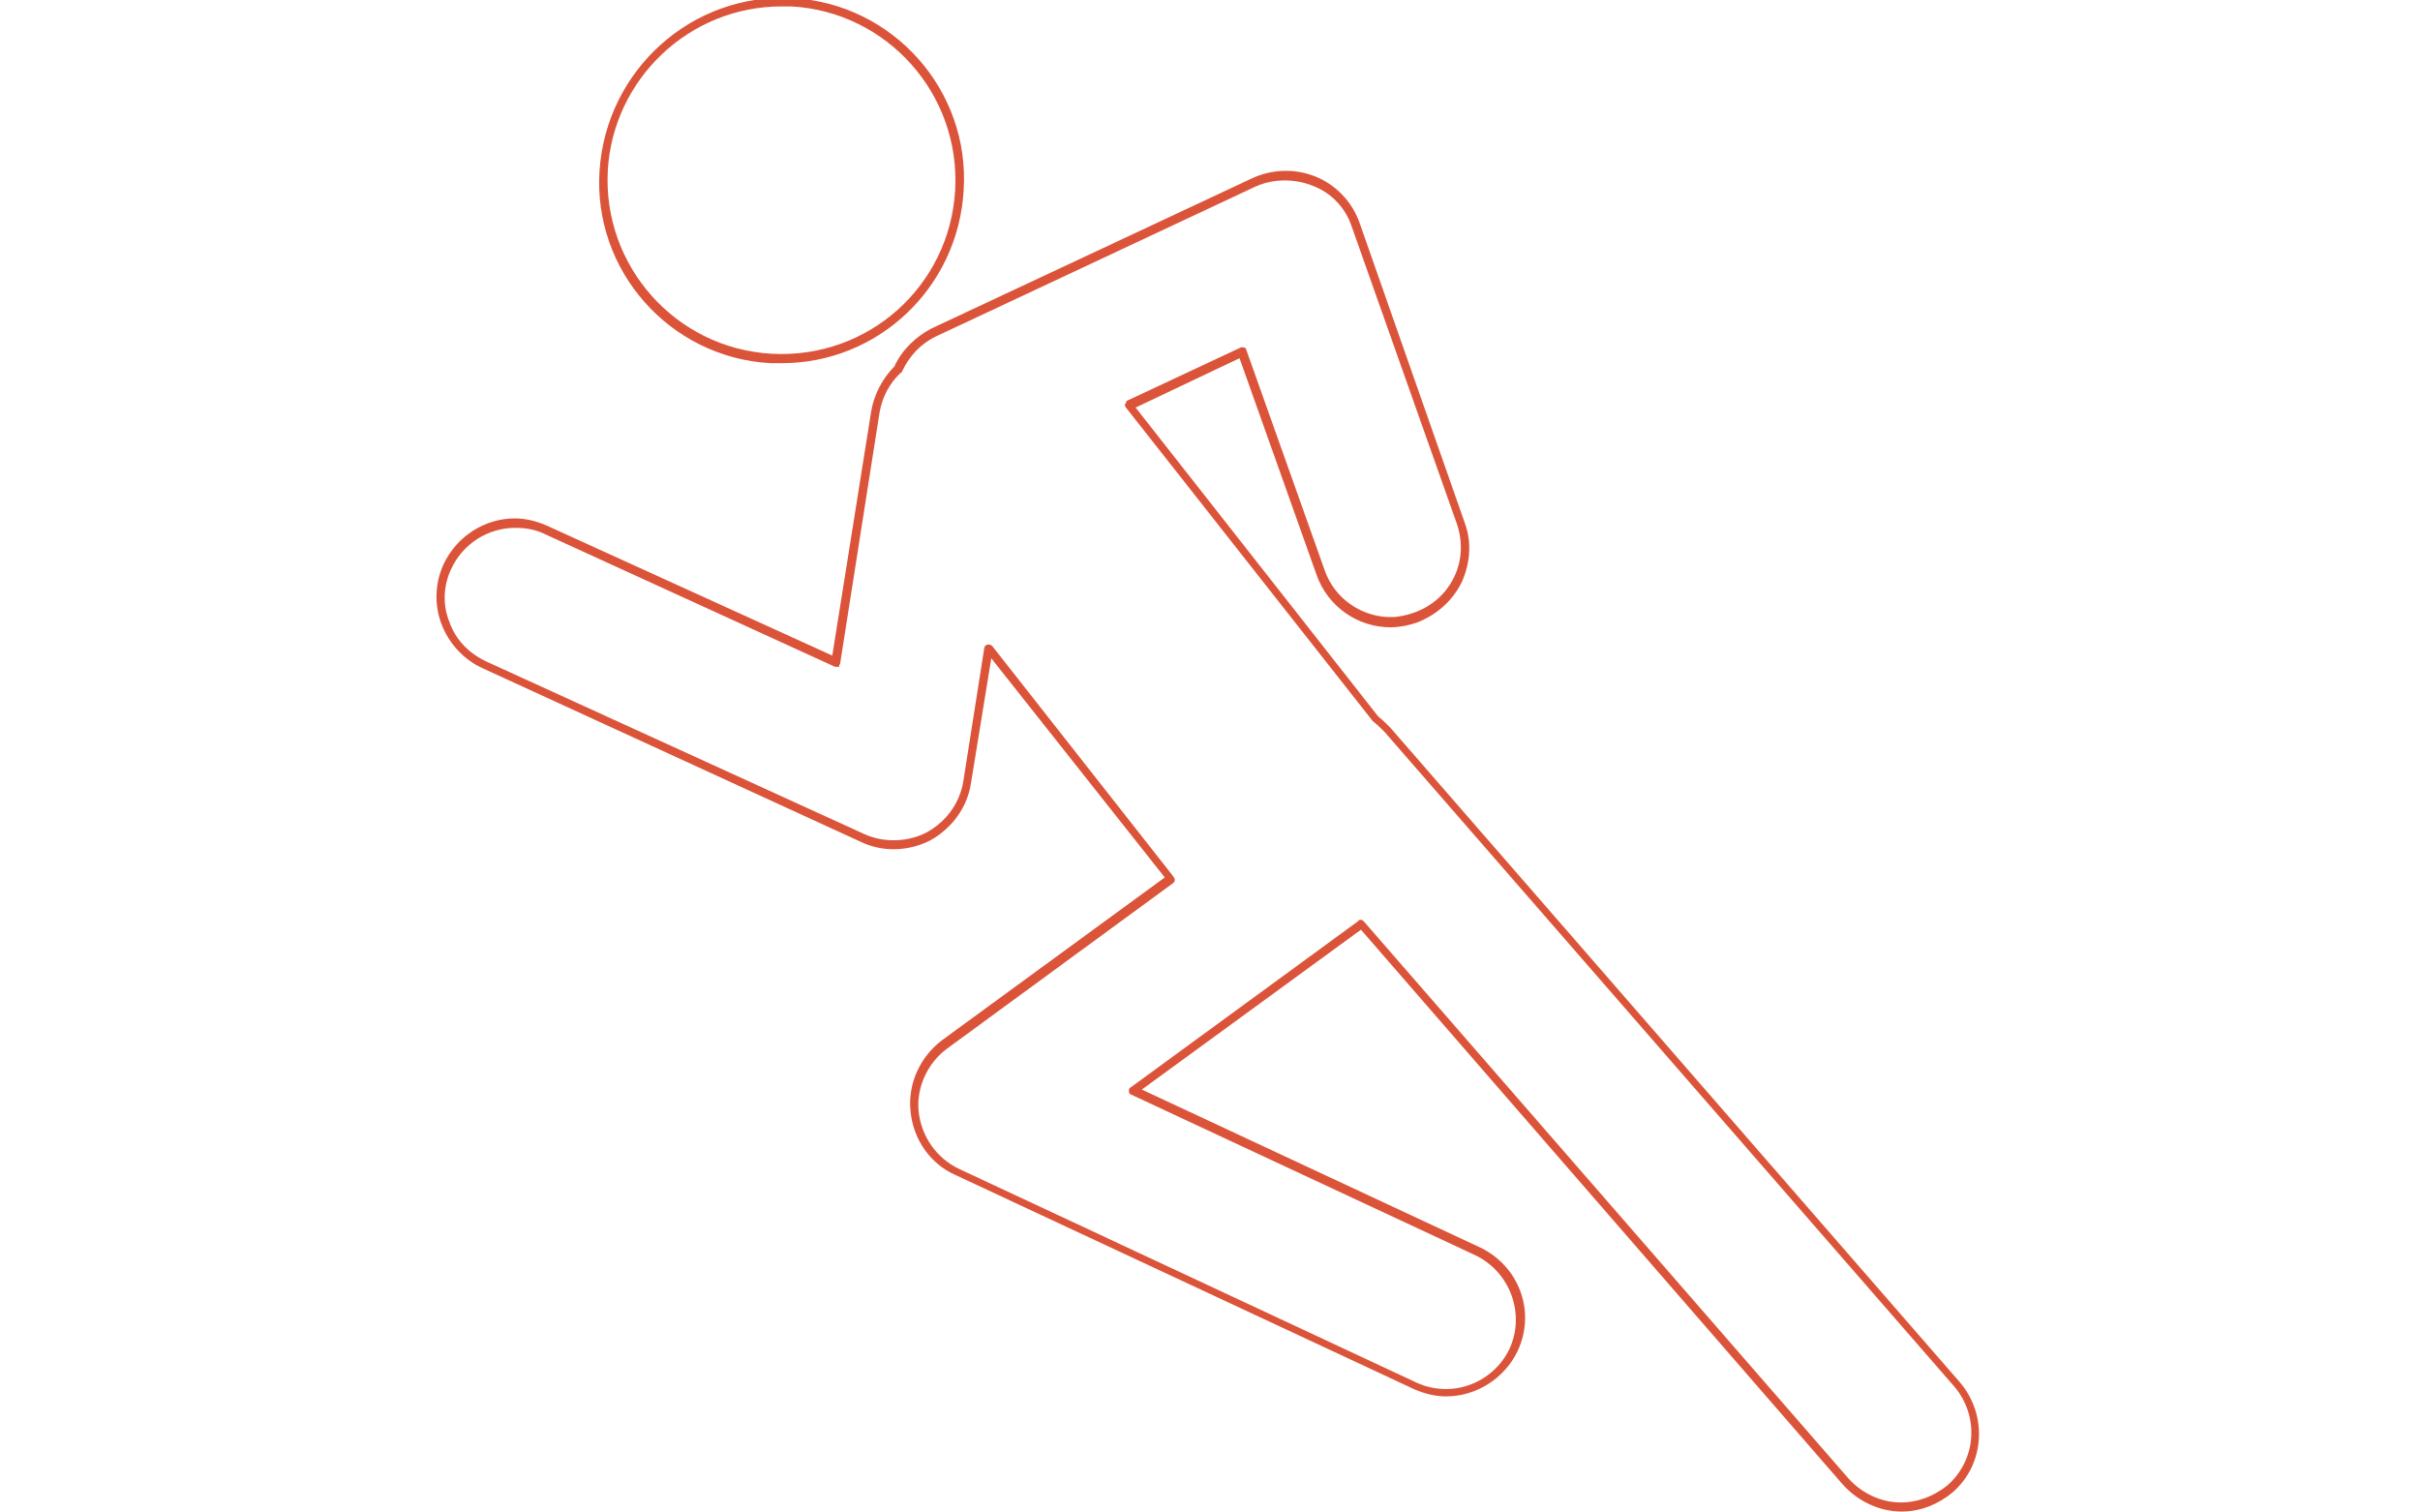 <?xml version="1.0" encoding="utf-8"?>
<!-- Generator: Adobe Illustrator 18.1.1, SVG Export Plug-In . SVG Version: 6.00 Build 0)  -->
<svg version="1.1" id="Calque_1" xmlns="http://www.w3.org/2000/svg" xmlns:xlink="http://www.w3.org/1999/xlink" x="0px" y="0px"
	 viewBox="0 0 1280 800" enable-background="new 0 0 1280 800" xml:space="preserve">
<g>
	<path fill="#DB543A" stroke="#DB543A" stroke-width="2" stroke-miterlimit="10" d="M413.4,191.1L413.4,191.1c-1.9,0-3.9,0-5.8,0
		c-52.7-2.9-92.9-48.4-89.5-100.6C321.5,37.7,366.5-2.9,419.2,0s92.9,48.4,89.5,100.6C505.8,151.4,464.2,191.1,413.4,191.1z
		 M413.4,2.4c-49.3,0-90,38.7-92.9,87.5c-2.9,51.3,36.3,95.3,87.5,98.2c51.8,2.9,95.3-36.3,98.2-87.5c2.9-51.3-36.3-95.3-87.5-98.2
		C417.3,2.4,415.3,2.4,413.4,2.4z"/>
	<path fill="#DB543A" stroke="#DB543A" stroke-width="2" stroke-miterlimit="10" d="M1005.9,798.5c-11.6,0-22.7-5.3-30.5-14
		L720,490.4l-118,86.1l180.4,84.2c20.3,9.7,29,33.4,19.3,53.7c-6.8,14-21.3,23.2-36.8,23.2c-5.8,0-11.6-1.5-16.9-3.9L505.8,620.6
		c-13.1-5.8-21.8-18.4-23.2-32.9c-1.5-14,4.8-28.1,16.4-36.8l118.5-86.6l-93.8-118.5L512.6,414c-1.9,12.6-9.7,23.2-20.8,29.5
		c-11.1,5.8-24.7,6.3-35.8,1l-200.2-91.9c-9.7-4.4-17.4-12.6-21.3-22.7c-3.9-10.2-3.4-21.3,1-31c6.8-14.5,21.3-23.7,36.8-23.7
		c5.8,0,11.6,1.5,16.9,3.9L441,348.2l20.8-130.6c1.5-8.7,5.8-16.9,12.1-23.2c3.9-8.7,11.1-15.5,19.3-19.8l169.3-79.3
		c10.2-4.8,22.2-5.3,32.9-1s18.9,13.1,22.7,23.7l55.6,158.6c3.9,10.2,2.9,21.3-1.5,31c-4.8,9.7-13.1,16.9-23.2,20.8
		c-4.4,1.5-9.2,2.4-13.5,2.4c-16.9,0-32.4-10.6-38.2-27.1l-41.1-115.6l-57.1,27.1l129.1,164.4c2.4,1.9,4.4,3.9,6.3,5.8l301.3,346.3
		c14.5,16.9,13.1,42.6-3.9,57.1C1024.8,794.7,1015.6,798.5,1005.9,798.5z M719.6,487.5c0.5,0,0.5,0,1,0.5l256.3,294.6
		c7.3,8.2,17.9,13.1,28.5,13.1c9.2,0,17.9-3.4,25.2-9.2c16-14,17.4-37.7,3.9-53.7L733.1,386.5c-1.9-1.9-3.9-3.9-6.3-5.8l0,0
		L596.2,214.8c0-0.5-0.5-0.5,0-1c0.5-0.5,0.5-0.5,0.5-1l60-28.1c0.5,0,0.5,0,1,0s0.5,0.5,0.5,0.5l41.6,117
		c5.3,15,19.8,25.2,35.8,25.2c4.4,0,8.7-1,12.6-2.4c9.7-3.4,17.4-10.2,21.8-19.3s4.8-19.3,1.5-29l-55.6-157.2
		c-3.4-10.2-11.1-18.4-21.3-22.2c-9.7-3.9-21.3-3.9-31,0.5L494.7,177c-8.2,3.9-14.5,10.6-18.4,18.9c0,0,0,0.5-0.5,0.5
		c-6.3,5.8-10.2,13.5-11.6,21.8l-20.8,132.5c0,0.5-0.5,0.5-0.5,1c-0.5,0-1,0-1,0l-153.3-70.1c-4.8-2.4-10.2-3.4-16-3.4
		c-15,0-28.5,8.7-34.8,22.2c-4.4,9.2-4.8,19.8-1,29c3.4,9.7,10.6,16.9,19.8,21.3l200.2,91.4c10.6,4.8,23.7,4.4,33.9-1
		c10.6-5.8,17.9-16,19.8-27.6l11.1-70.6c0-0.5,0.5-1,1-1c0.5,0,1,0,1.5,0.5l95.8,121.9c0,0.5,0.5,0.5,0.5,1s0,0.5-0.5,1l-119.5,87.5
		c-10.6,7.7-16.9,21.3-15.5,34.3c1.5,13.5,9.7,25.2,21.8,31l242.3,113.2c5.3,2.4,10.6,3.4,16,3.4c14.5,0,28.1-8.7,34.3-21.8
		c8.7-18.9,0.5-41.6-18.4-50.8L598.6,578c-0.5,0-0.5-0.5-0.5-1s0-1,0.5-1l120.4-88C719.1,487.5,719.6,487.5,719.6,487.5z"/>
</g>
</svg>
